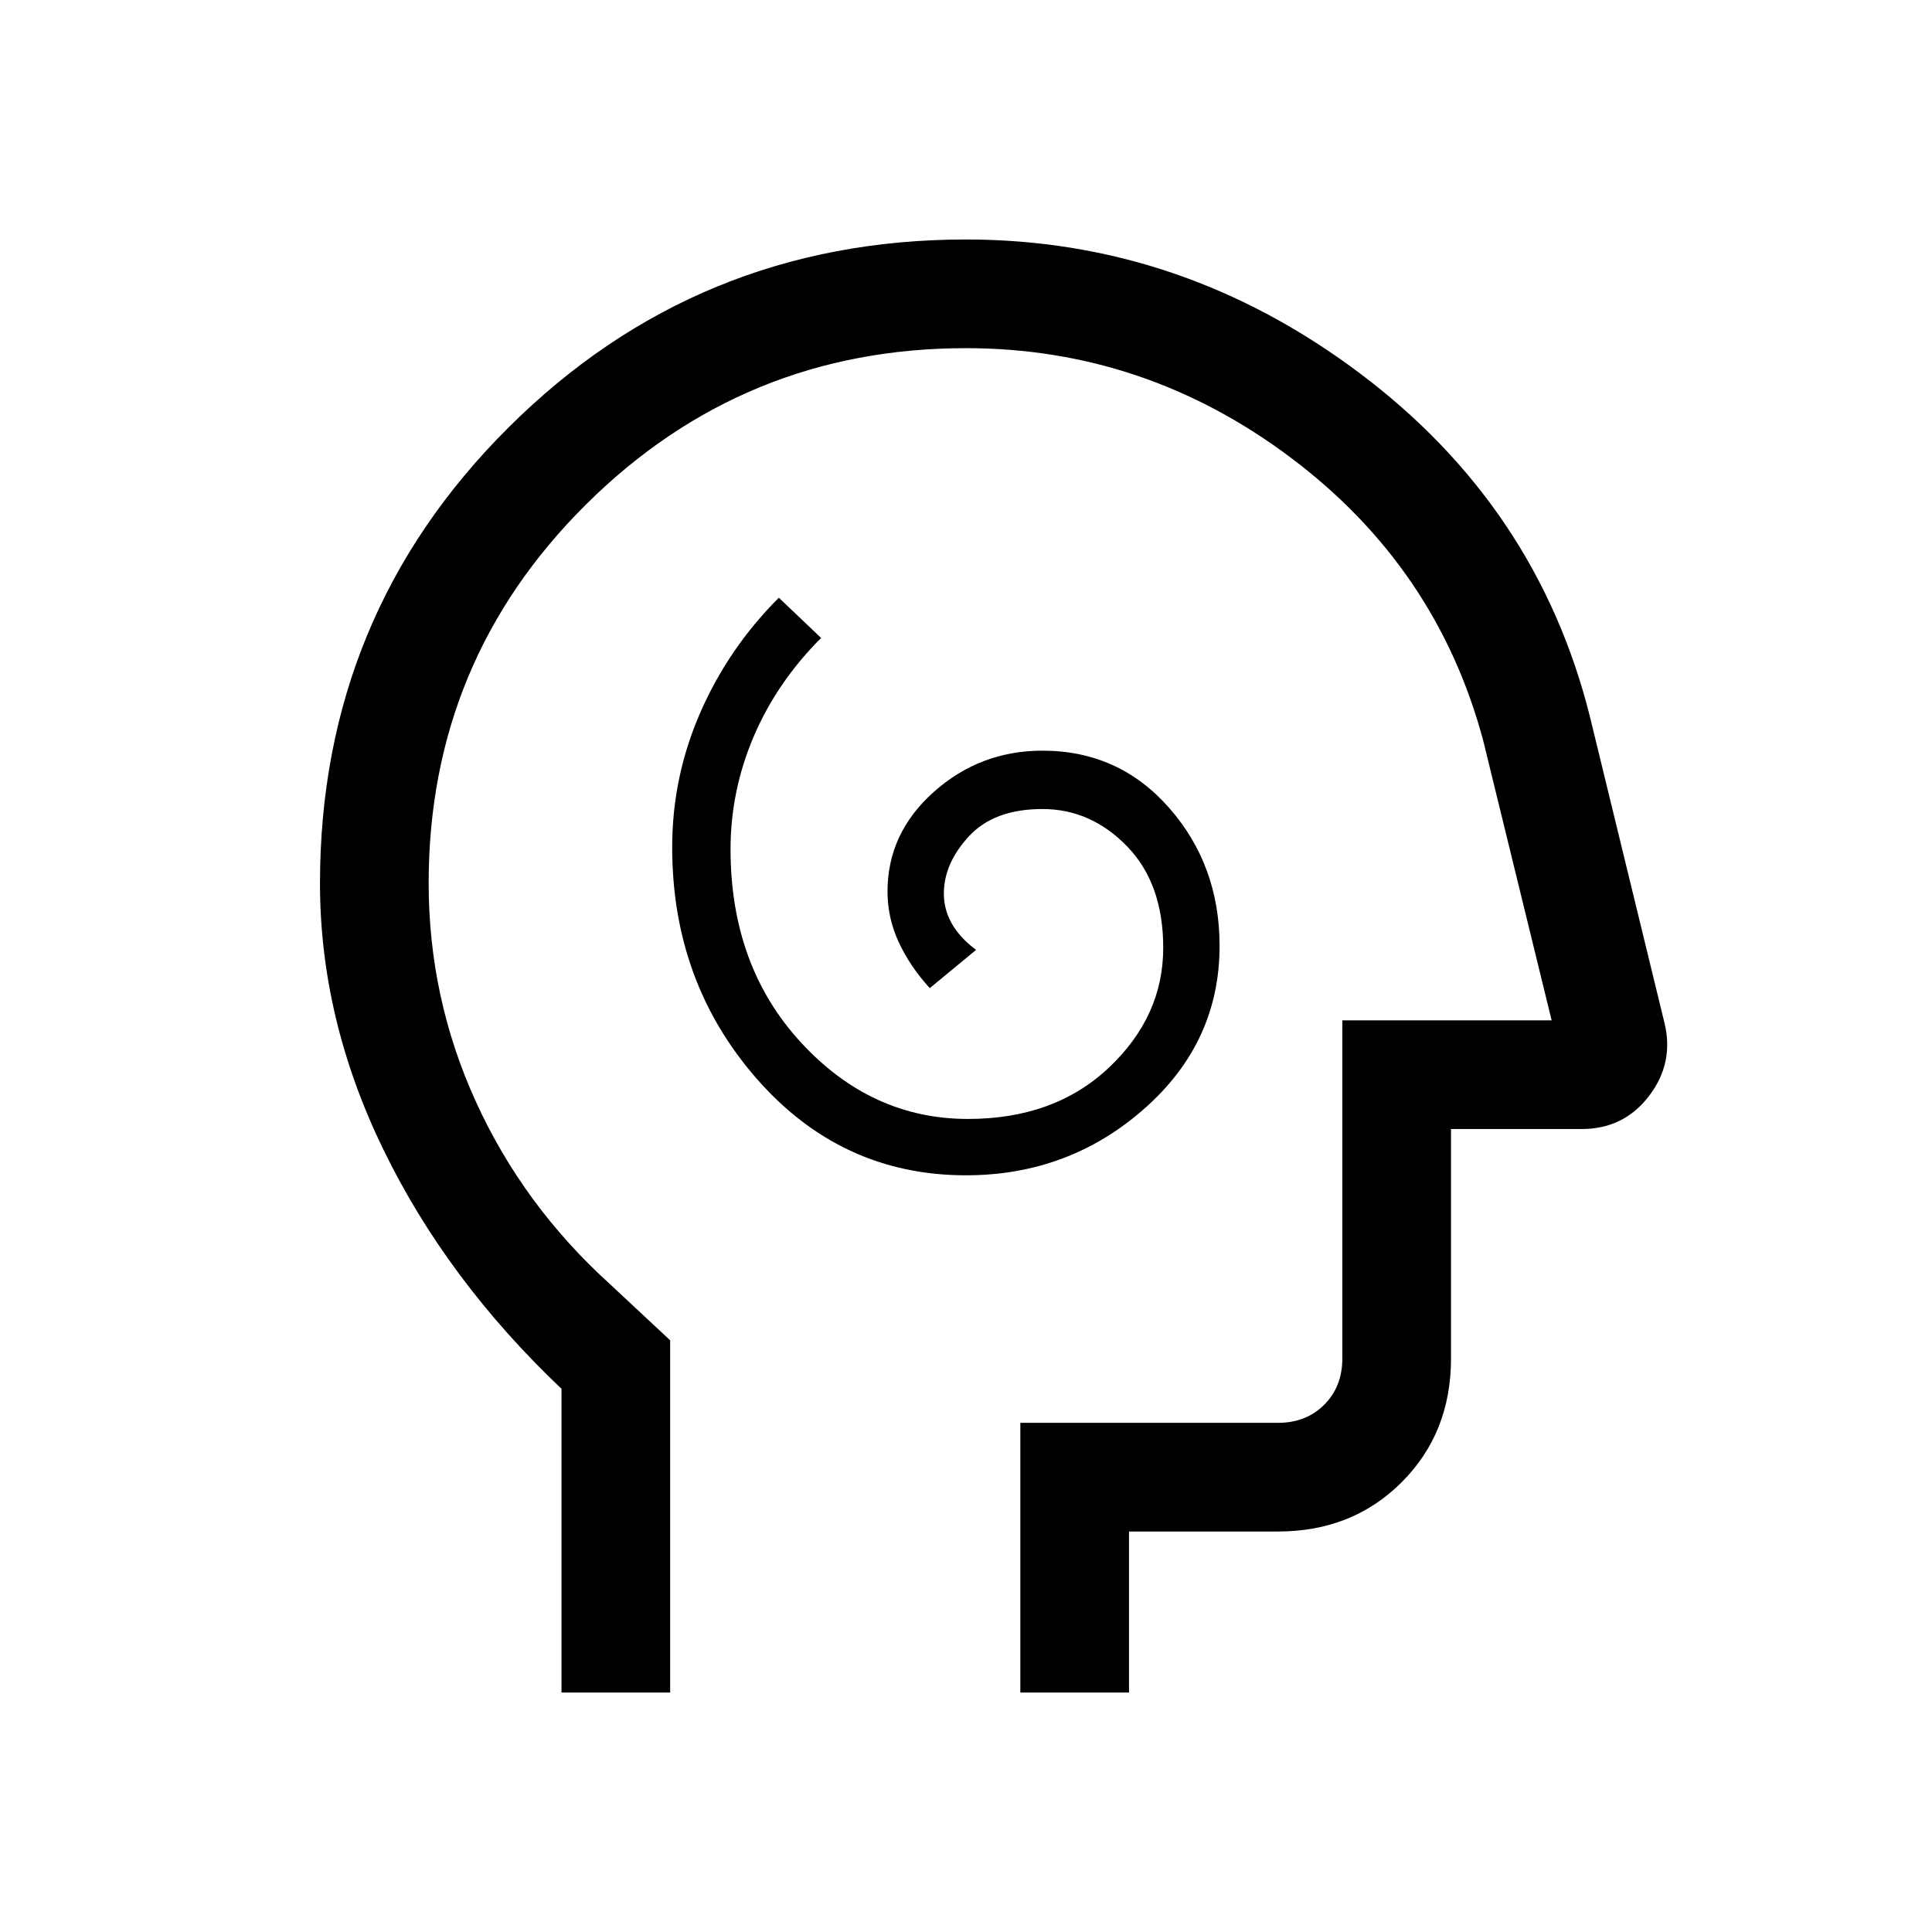<svg xmlns="http://www.w3.org/2000/svg" height="24" viewBox="0 96 960 960" width="24"><path d="M480 680q51 0 88.5-33t37.5-81q0-40-25-68.5T518 469q-31 0-54 20.5T441 539q0 13 5.5 25t15.5 23l23-19q-8-6-12-13t-4-15q0-15 12.5-28.5T518 498q24 0 42 18.5t18 50.5q0 34-27 59.5T481 652q-48 0-83-38t-35-96q0-29 11.5-56t33.5-49l-21-20q-25 25-39 57t-14 67q0 67 42 115t104 48ZM279 937V786.089Q222 732 190.5 667.213T159 535q0-133.417 93.792-226.708Q346.583 215 480 215q107 0 195.412 66.274Q763.824 347.547 790 452l37 152q5 20-7.545 36.5Q806.909 657 786 657h-65v114q0 37-24.5 61.5T635 857h-74v80h-54V803h128q14 0 23-9t9-23V603h104l-34-139q-23-86-95.5-140.5T480 269q-110.614 0-188.807 77.666Q213 424.331 213 534.84q0 57.16 23.5 108.66T303 734l30 28v175h-54Zm213-334Z"/></svg>